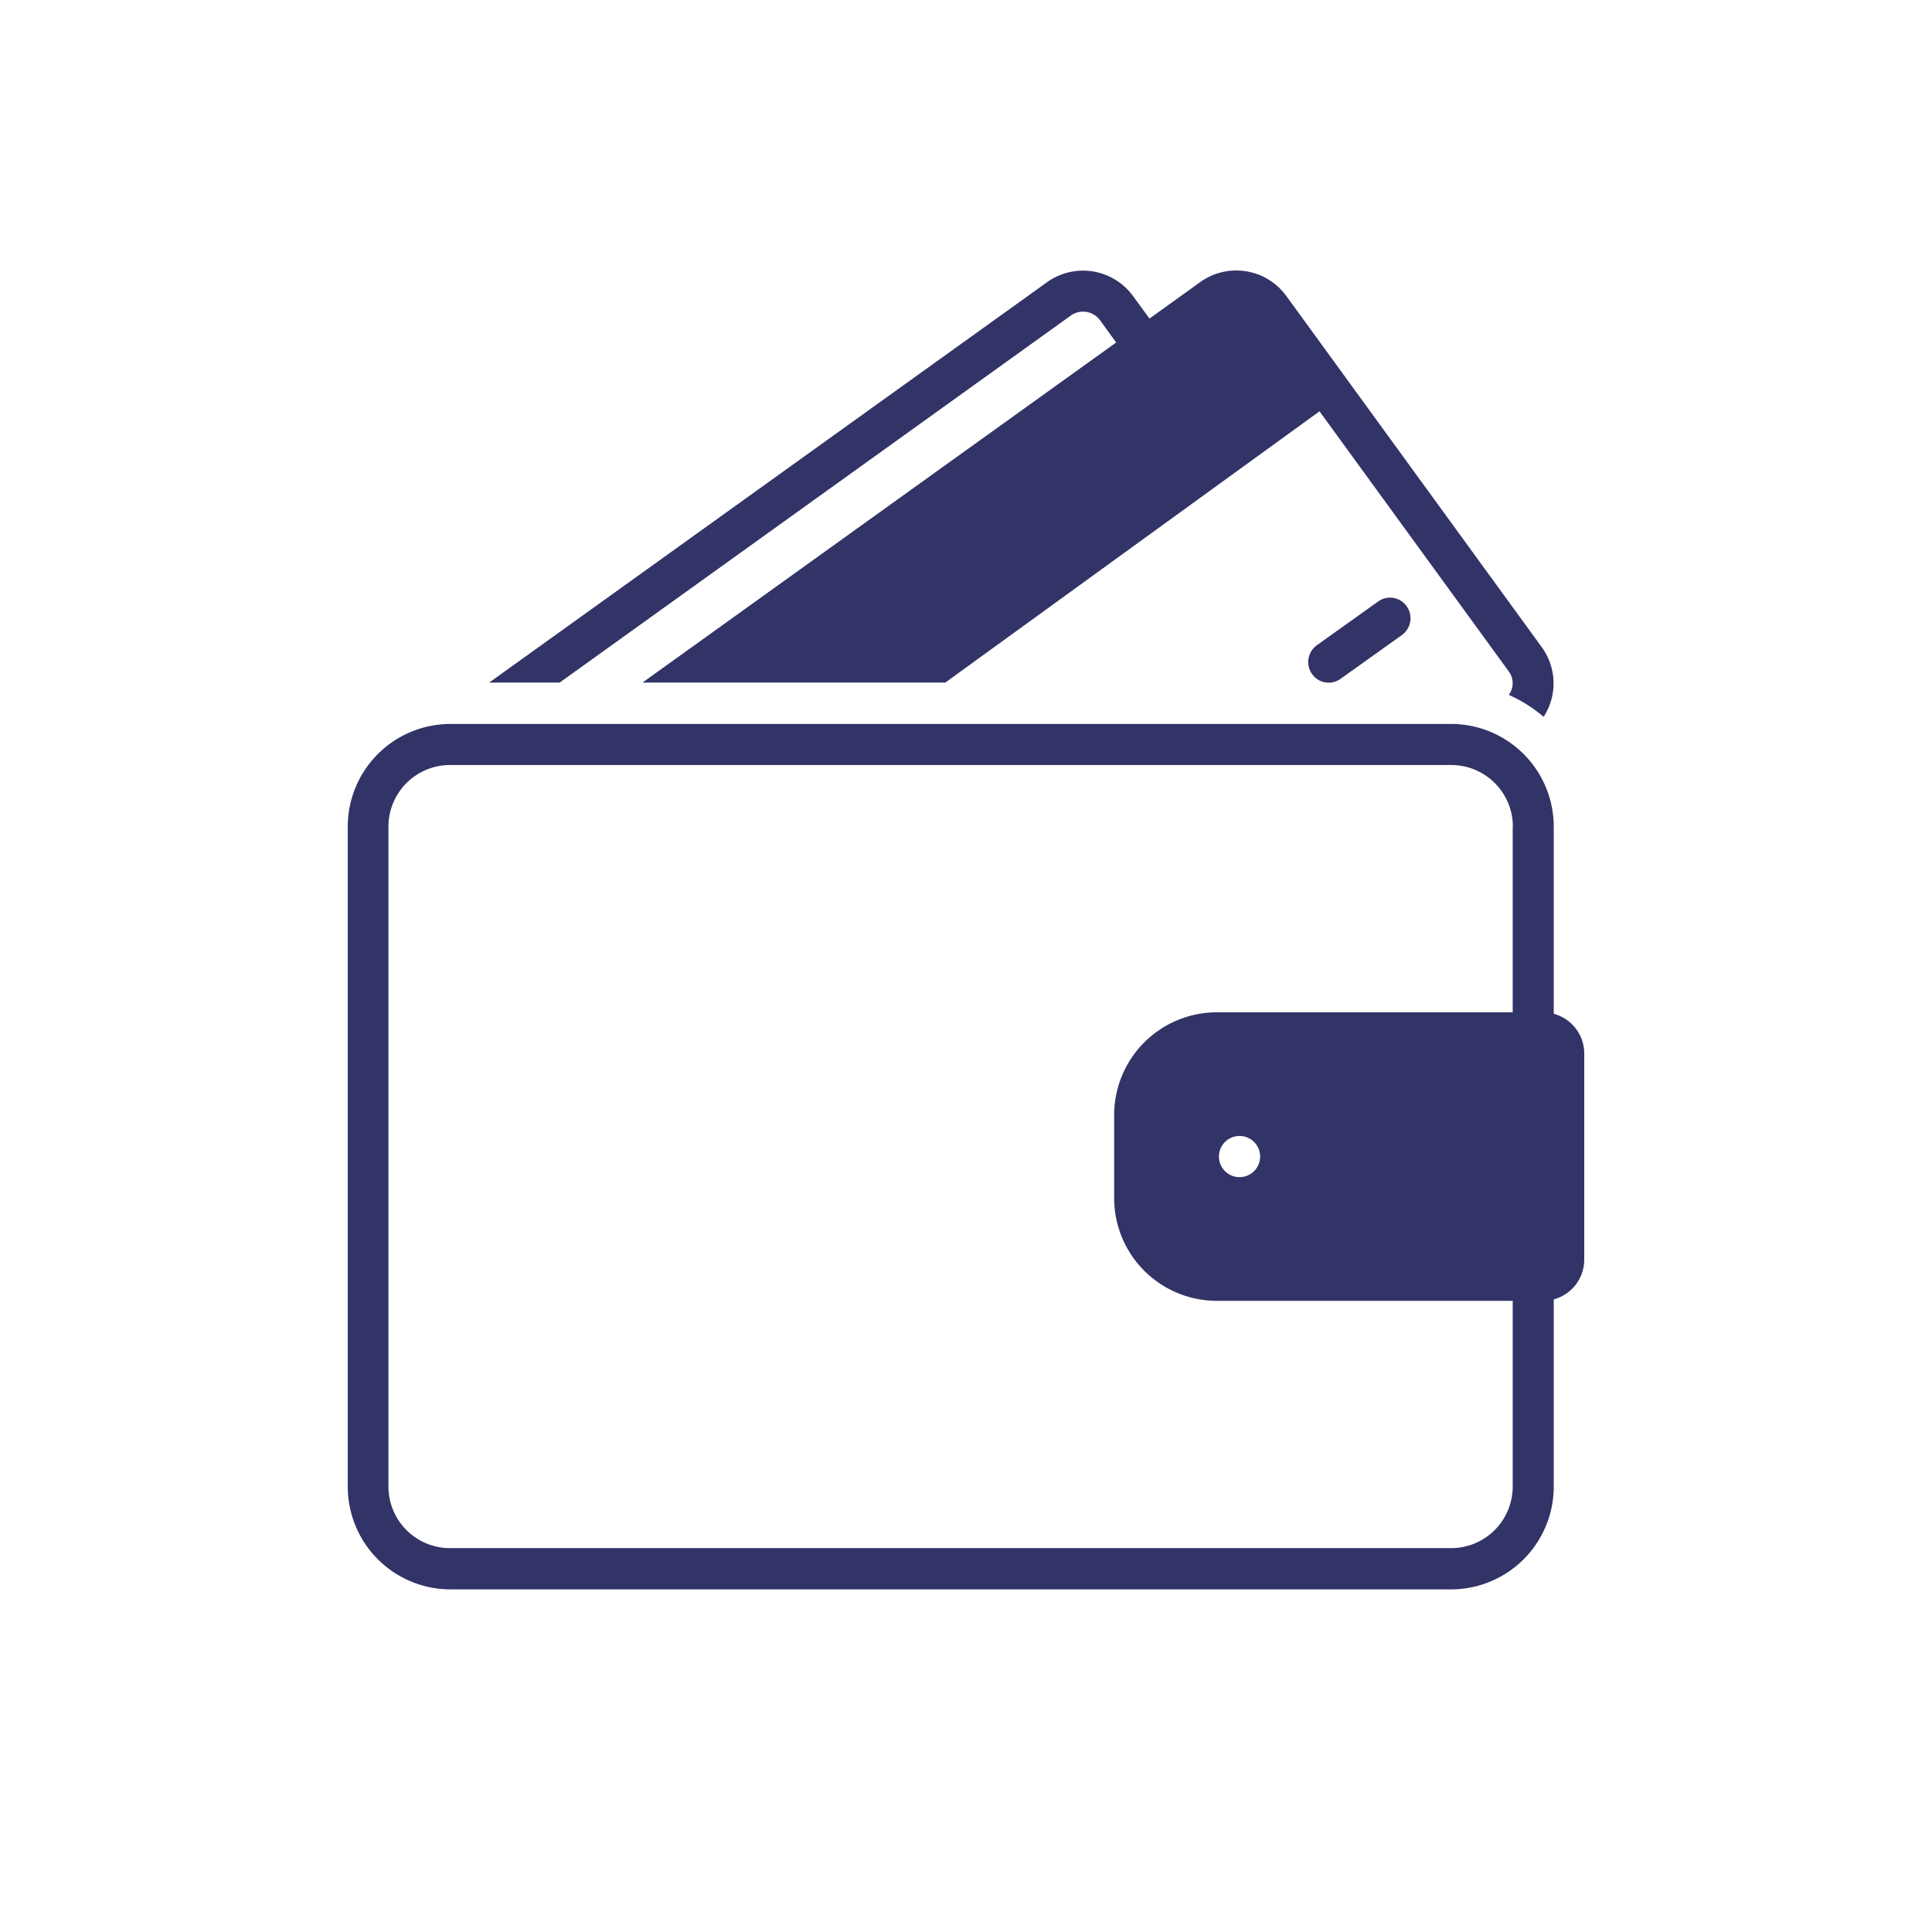 <svg id="icon" xmlns="http://www.w3.org/2000/svg" width="38" height="38" viewBox="0 0 38 38">
  <defs>
    <style>
      .cls-1 {
        fill: rgba(255,96,96,0);
      }

      .cls-2 {
        fill: #323366;
      }
    </style>
  </defs>
  <rect id="bg" class="cls-1" width="38" height="38"/>
  <g id="icon-2" data-name="icon" transform="translate(3.8 3.8)">
    <rect id="bg-2" data-name="bg" class="cls-1" width="30.399" height="30.399"/>
    <g id="noun_Wallet_2529069" transform="translate(3.04 1.52)">
      <path id="Path_3676" data-name="Path 3676" class="cls-2" d="M98.6,31.821l-1.206.861a.407.407,0,0,0-.1.565.4.4,0,0,0,.56.1l1.206-.861a.407.407,0,0,0,.1-.565.4.4,0,0,0-.56-.1Z" transform="translate(-78.33 -25.313)"/>
      <path id="Path_3677" data-name="Path 3677" class="cls-2" d="M4,46.024V58.995a2.021,2.021,0,0,0,2.01,2.027h19.7a2.021,2.021,0,0,0,2.01-2.027V55.318a.809.809,0,0,0,.6-.782V50.483a.809.809,0,0,0-.6-.782V46.024A2.021,2.021,0,0,0,25.707,44H6.01A2.021,2.021,0,0,0,4,46.024Zm22.913,0v3.648H21.084a2.021,2.021,0,0,0-2.01,2.027V53.32a2.021,2.021,0,0,0,2.01,2.027h5.829v3.648a1.212,1.212,0,0,1-1.206,1.216H6.01A1.212,1.212,0,0,1,4.8,58.995V46.024A1.212,1.212,0,0,1,6.01,44.808h19.7a1.212,1.212,0,0,1,1.206,1.216Zm-4.968,6.485a.405.405,0,1,1-.405-.405.405.405,0,0,1,.405.405Z" transform="translate(-4 -35.081)"/>
      <path id="Path_3678" data-name="Path 3678" class="cls-2" d="M37.779,8.348a2.814,2.814,0,0,1,.683.431,1.207,1.207,0,0,0-.036-1.369L33.4.5A1.216,1.216,0,0,0,31.71.227l-1,.719L30.384.5A1.216,1.216,0,0,0,28.7.227L17.722,8.106h1.386L29.162.887a.413.413,0,0,1,.574.091l.319.438-9.318,6.69h5.956L34.054,2.77l3.724,5.118a.388.388,0,0,1,0,.459Z" transform="translate(-14.941 0)"/>
    </g>
  </g>
</svg>
